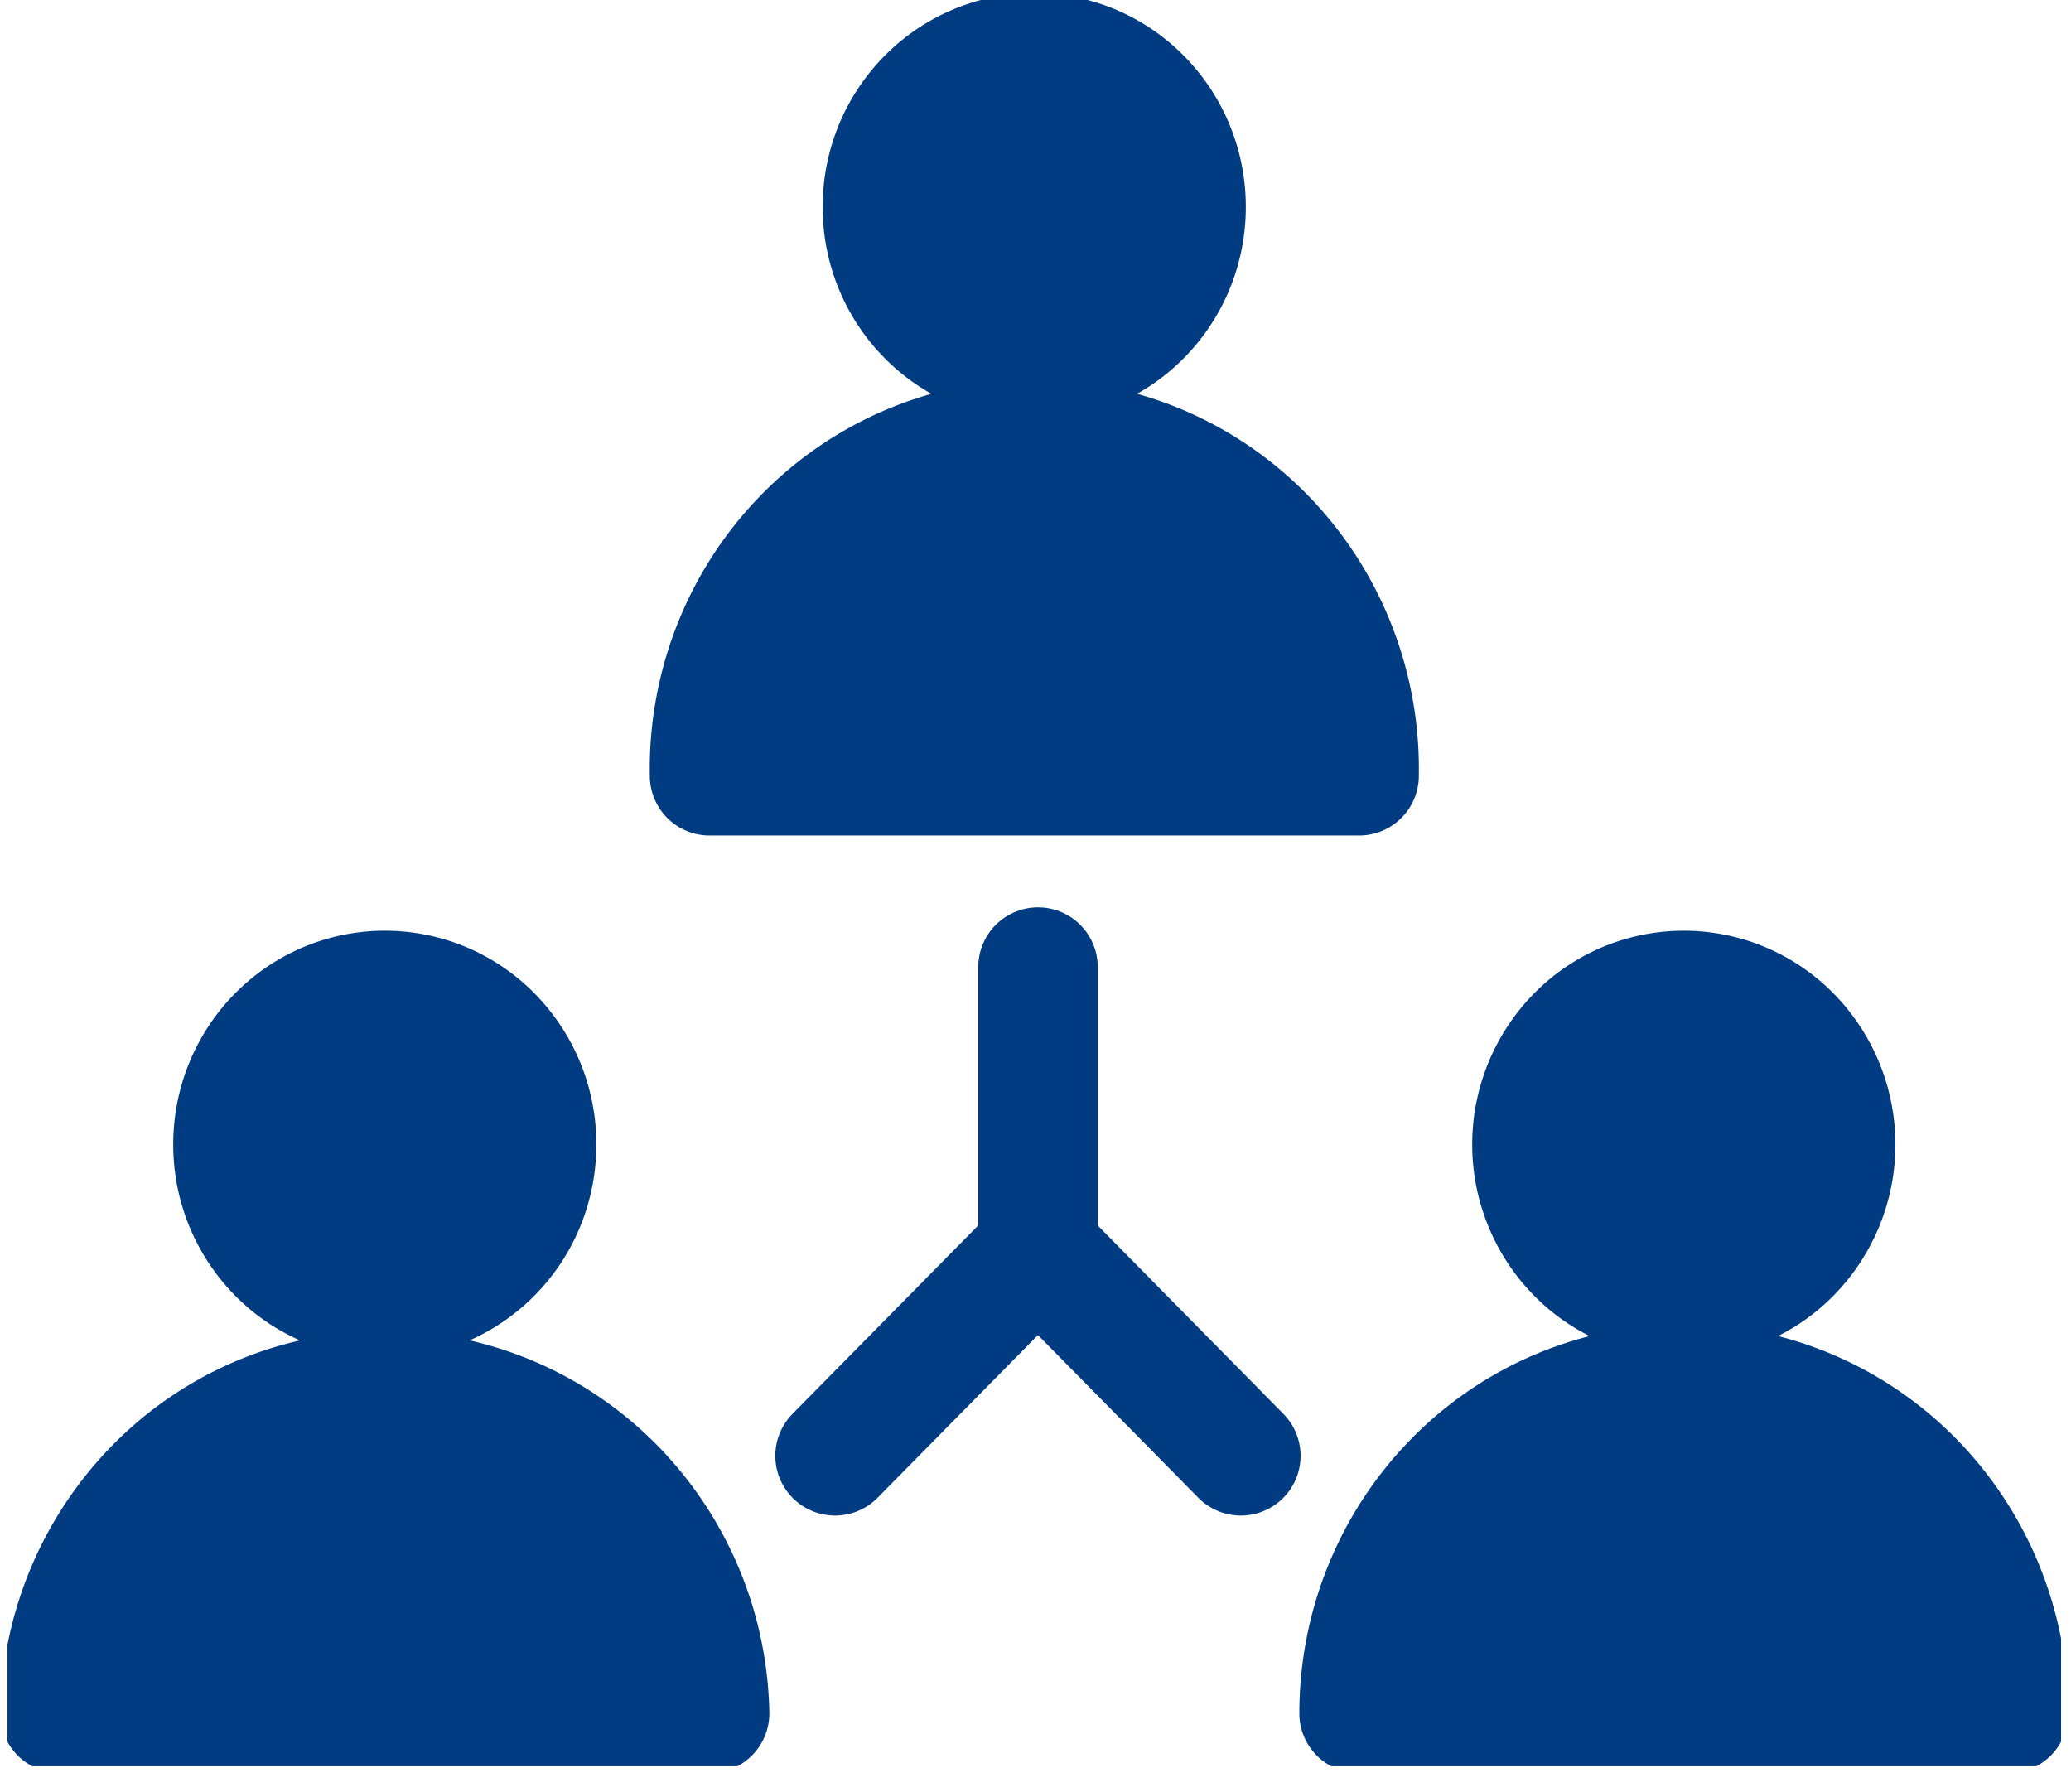 <svg width="52" height="45" fill="none" xmlns="http://www.w3.org/2000/svg">
    <g clip-path="url(#a)" stroke="#013B81" stroke-width="3" stroke-linejoin="round">
        <path d="M25.969 9.063c2.105 0 3.812-1.731 3.812-3.867s-1.707-3.868-3.812-3.868c-2.106 0-3.813 1.732-3.813 3.868s1.707 3.867 3.813 3.867zM17.816 19.476a8.38 8.38 0 0 1 .572-3.218 8.288 8.288 0 0 1 1.756-2.742 8.151 8.151 0 0 1 2.667-1.838 8.056 8.056 0 0 1 6.32 0 8.151 8.151 0 0 1 2.666 1.838 8.288 8.288 0 0 1 1.756 2.742c.4 1.023.594 2.117.572 3.218H17.816zM12.15 31.664c1.595-1.394 1.774-3.836.4-5.454a3.775 3.775 0 0 0-5.376-.407c-1.595 1.393-1.775 3.835-.401 5.454a3.775 3.775 0 0 0 5.376.407zM1.508 43.016a8.332 8.332 0 0 1 2.446-5.741 8.096 8.096 0 0 1 5.708-2.364c2.134 0 4.183.849 5.708 2.364a8.332 8.332 0 0 1 2.447 5.74H1.507zM44.974 31.47a3.907 3.907 0 0 0 0-5.47 3.774 3.774 0 0 0-5.392 0 3.907 3.907 0 0 0 0 5.47 3.774 3.774 0 0 0 5.392 0zM34.125 43.016c0-2.194.859-4.297 2.388-5.848a8.094 8.094 0 0 1 5.765-2.423c2.162 0 4.236.872 5.764 2.423a8.332 8.332 0 0 1 2.388 5.848H34.125z" fill="#013B81"/>
        <path d="m31.156 36.55-5.067-5.14h-.055l-5.067 5.14M26.063 24.28v7.13" stroke-linecap="round"/>
    </g>
    <defs>
        <clipPath id="a">
            <path fill="#fff" transform="translate(.188)" d="M0 0h51.563v44.344H0z"/>
        </clipPath>
    </defs>
</svg>
